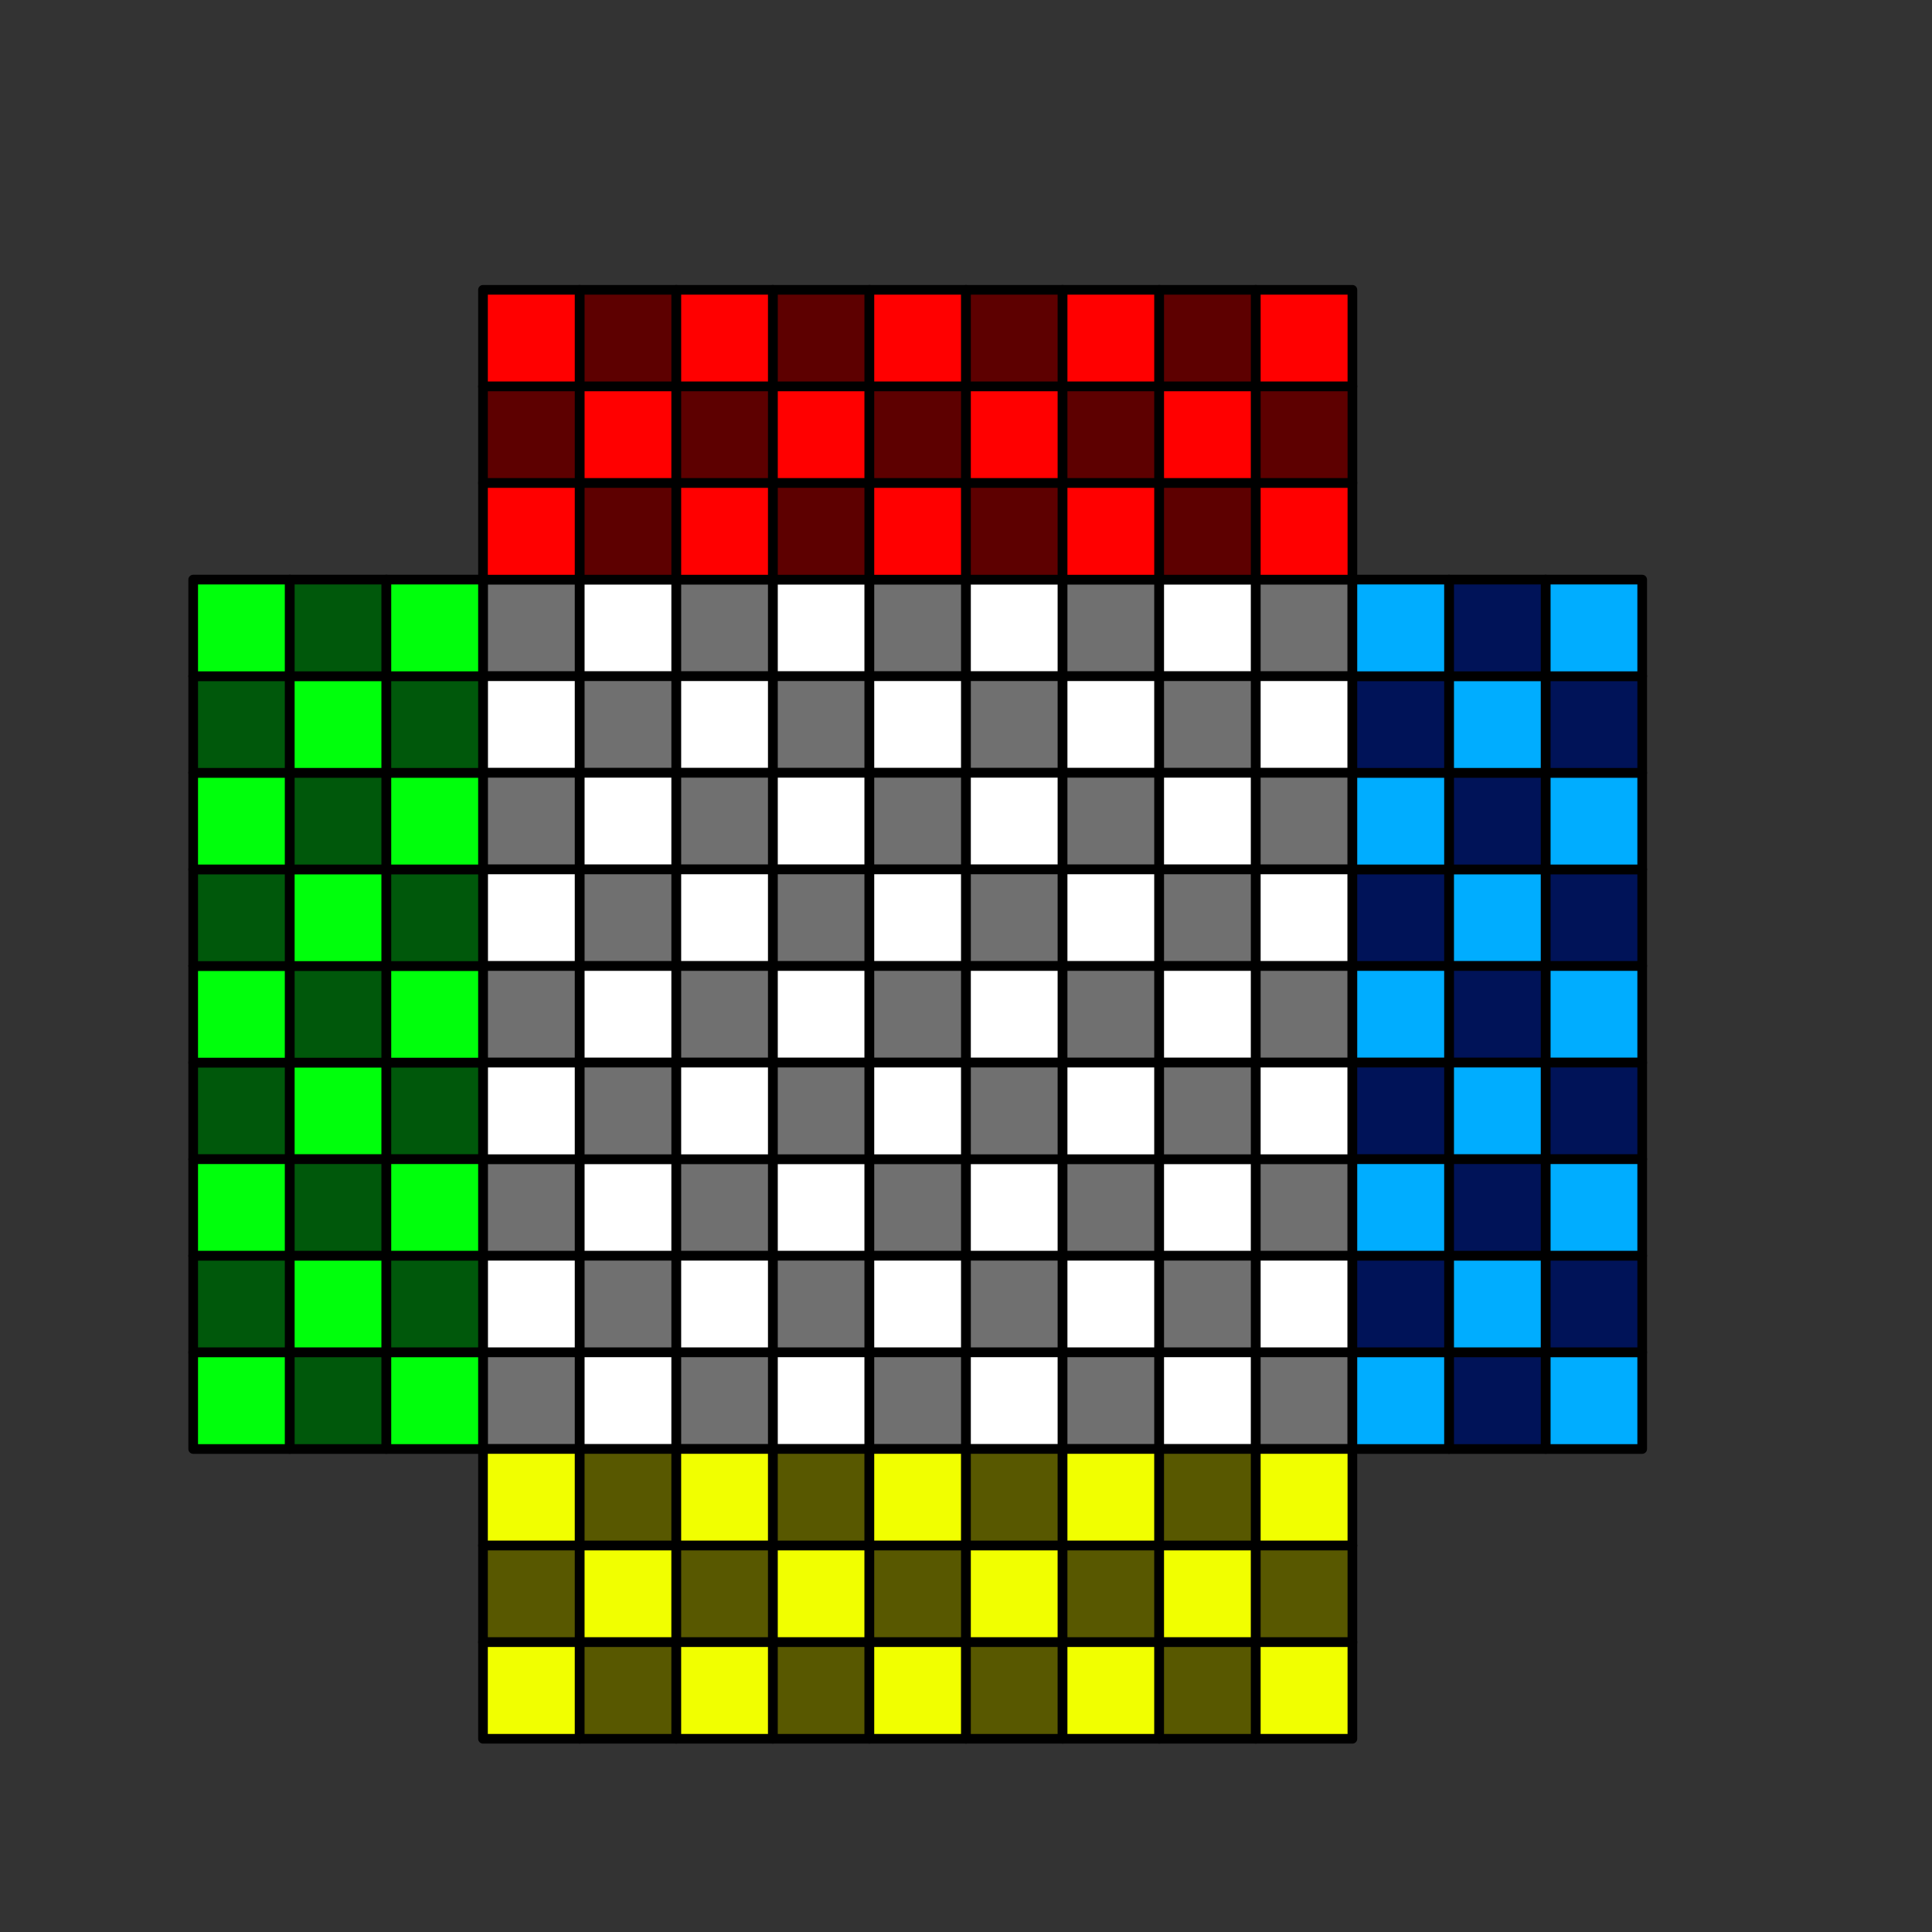 <?xml version="1.0" encoding="UTF-8" standalone="no"?>
<!-- Created with Inkscape (http://www.inkscape.org/) -->

<svg
   width="100pt"
   height="100pt"
   viewBox="0 0 100 100"
   version="1.1"
   id="svg1"
   inkscape:version="1.3.2 (091e20ef0f, 2023-11-25)"
   sodipodi:docname="fourp.svg"
   inkscape:export-filename="fourp.png"
   inkscape:export-xdpi="1953.0598"
   inkscape:export-ydpi="1953.0598"
   xmlns:inkscape="http://www.inkscape.org/namespaces/inkscape"
   xmlns:sodipodi="http://sodipodi.sourceforge.net/DTD/sodipodi-0.dtd"
   xmlns="http://www.w3.org/2000/svg"
   xmlns:svg="http://www.w3.org/2000/svg">
  <rect x="0" y="0" width="100" height="100" fill="#333333" stroke="none"/>
  <sodipodi:namedview
     id="namedview1"
     pagecolor="#505050"
     bordercolor="#ffffff"
     borderopacity="1"
     inkscape:showpageshadow="0"
     inkscape:pageopacity="0"
     inkscape:pagecheckerboard="1"
     inkscape:deskcolor="#505050"
     inkscape:document-units="pt"
     showgrid="true"
     inkscape:zoom="5.2586396"
     inkscape:cx="38.127732"
     inkscape:cy="63.229281"
     inkscape:window-width="1910"
     inkscape:window-height="1011"
     inkscape:window-x="0"
     inkscape:window-y="0"
     inkscape:window-maximized="0"
     inkscape:current-layer="g86">
    <inkscape:grid
       id="grid1"
       units="pt"
       originx="0"
       originy="0"
       spacingx="1"
       spacingy="1"
       empcolor="#0099e5"
       empopacity="0.302"
       color="#0099e5"
       opacity="0.149"
       empspacing="5"
       dotted="false"
       gridanglex="30"
       gridanglez="30"
       visible="true" />
  </sodipodi:namedview>
  <defs
     id="defs1" />
  <g
     inkscape:label="Board"
     inkscape:groupmode="layer"
     id="layer1">
    <rect
       style="fill:#ffffff;fill-opacity:1;stroke:#000000;stroke-width:0.5;stroke-linecap:round;stroke-linejoin:round;stroke-dasharray:none;stroke-opacity:1"
       id="rect5-10"
       width="5"
       height="5"
       x="40"
       y="30"
       rx="5.669"
       ry="2.0980835e-06"
       inkscape:label="p1sq" />
    <rect
       style="fill:#707070;fill-opacity:1;stroke:#000000;stroke-width:0.5;stroke-linecap:round;stroke-linejoin:round;stroke-dasharray:none;stroke-opacity:1"
       id="rect5-3-7"
       width="5"
       height="5"
       x="45"
       y="30"
       rx="5.669"
       ry="2.0980835e-06"
       inkscape:label="p1sq" />
    <rect
       style="fill:#ffffff;fill-opacity:1;stroke:#000000;stroke-width:0.5;stroke-linecap:round;stroke-linejoin:round;stroke-dasharray:none;stroke-opacity:1"
       id="rect5-3-2-5"
       width="5"
       height="5"
       x="50"
       y="30"
       rx="5.669"
       ry="2.0980835e-06"
       inkscape:label="p1sq" />
    <rect
       style="fill:#707070;fill-opacity:1;stroke:#000000;stroke-width:0.5;stroke-linecap:round;stroke-linejoin:round;stroke-dasharray:none;stroke-opacity:1"
       id="rect5-3-2-7-8"
       width="5"
       height="5"
       x="55"
       y="30"
       rx="5.669"
       ry="2.0980835e-06"
       inkscape:label="p1sq" />
    <rect
       style="fill:#ffffff;fill-opacity:1;stroke:#000000;stroke-width:0.5;stroke-linecap:round;stroke-linejoin:round;stroke-dasharray:none;stroke-opacity:1"
       id="rect5-3-2-2-7"
       width="5"
       height="5"
       x="60"
       y="30"
       rx="5.669"
       ry="2.0980835e-06"
       inkscape:label="p1sq" />
    <rect
       style="fill:#707070;fill-opacity:1;stroke:#000000;stroke-width:0.5;stroke-linecap:round;stroke-linejoin:round;stroke-dasharray:none;stroke-opacity:1"
       id="rect5-3-2-9-0"
       width="5"
       height="5"
       x="65"
       y="30"
       rx="5.669"
       ry="2.0980835e-06"
       inkscape:label="p1sq" />
    <rect
       style="fill:#707070;fill-opacity:1;stroke:#000000;stroke-width:0.5;stroke-linecap:round;stroke-linejoin:round;stroke-dasharray:none;stroke-opacity:1"
       id="rect4-4"
       width="5"
       height="5"
       x="35"
       y="30"
       rx="5.669"
       ry="2.0980835e-06"
       inkscape:label="p1sq" />
    <rect
       style="fill:#ffffff;fill-opacity:1;stroke:#000000;stroke-width:0.5;stroke-linecap:round;stroke-linejoin:round;stroke-dasharray:none;stroke-opacity:1"
       id="rect3-8"
       width="5"
       height="5"
       x="30"
       y="30"
       rx="5.669"
       ry="2.0980835e-06"
       inkscape:label="p1sq" />
    <rect
       style="fill:#707070;fill-opacity:1;stroke:#000000;stroke-width:0.5;stroke-linecap:round;stroke-linejoin:round;stroke-dasharray:none;stroke-opacity:1"
       id="rect2-0"
       width="5"
       height="5"
       x="25"
       y="30"
       rx="5.669"
       ry="2.0980835e-06"
       inkscape:label="p1sq" />
    <rect
       style="fill:#707070;fill-opacity:1;stroke:#000000;stroke-width:0.5;stroke-linecap:round;stroke-linejoin:round;stroke-dasharray:none;stroke-opacity:1"
       id="rect5-4-4"
       width="5"
       height="5"
       x="40"
       y="35"
       rx="5.669"
       ry="2.0980835e-06"
       inkscape:label="p1sq" />
    <rect
       style="fill:#ffffff;fill-opacity:1;stroke:#000000;stroke-width:0.5;stroke-linecap:round;stroke-linejoin:round;stroke-dasharray:none;stroke-opacity:1"
       id="rect5-3-5-2"
       width="5"
       height="5"
       x="45"
       y="35"
       rx="5.669"
       ry="2.0980835e-06"
       inkscape:label="p1sq" />
    <rect
       style="fill:#707070;fill-opacity:1;stroke:#000000;stroke-width:0.5;stroke-linecap:round;stroke-linejoin:round;stroke-dasharray:none;stroke-opacity:1"
       id="rect5-3-2-0-9"
       width="5"
       height="5"
       x="50"
       y="35"
       rx="5.669"
       ry="2.0980835e-06"
       inkscape:label="p1sq" />
    <rect
       style="fill:#ffffff;fill-opacity:1;stroke:#000000;stroke-width:0.5;stroke-linecap:round;stroke-linejoin:round;stroke-dasharray:none;stroke-opacity:1"
       id="rect5-3-2-7-3-6"
       width="5"
       height="5"
       x="55"
       y="35"
       rx="5.669"
       ry="2.0980835e-06"
       inkscape:label="p1sq" />
    <rect
       style="fill:#707070;fill-opacity:1;stroke:#000000;stroke-width:0.5;stroke-linecap:round;stroke-linejoin:round;stroke-dasharray:none;stroke-opacity:1"
       id="rect5-3-2-2-6-1"
       width="5"
       height="5"
       x="60"
       y="35"
       rx="5.669"
       ry="2.0980835e-06"
       inkscape:label="p1sq" />
    <rect
       style="fill:#ffffff;fill-opacity:1;stroke:#000000;stroke-width:0.5;stroke-linecap:round;stroke-linejoin:round;stroke-dasharray:none;stroke-opacity:1"
       id="rect5-3-2-9-1-0"
       width="5"
       height="5"
       x="65"
       y="35"
       rx="5.669"
       ry="2.0980835e-06"
       inkscape:label="p1sq" />
    <rect
       style="fill:#ffffff;fill-opacity:1;stroke:#000000;stroke-width:0.5;stroke-linecap:round;stroke-linejoin:round;stroke-dasharray:none;stroke-opacity:1"
       id="rect4-0-4"
       width="5"
       height="5"
       x="35"
       y="35"
       rx="5.669"
       ry="2.0980835e-06"
       inkscape:label="p1sq" />
    <rect
       style="fill:#707070;fill-opacity:1;stroke:#000000;stroke-width:0.5;stroke-linecap:round;stroke-linejoin:round;stroke-dasharray:none;stroke-opacity:1"
       id="rect3-6-2"
       width="5"
       height="5"
       x="30"
       y="35"
       rx="5.669"
       ry="2.0980835e-06"
       inkscape:label="p1sq" />
    <rect
       style="fill:#ffffff;fill-opacity:1;stroke:#000000;stroke-width:0.5;stroke-linecap:round;stroke-linejoin:round;stroke-dasharray:none;stroke-opacity:1"
       id="rect2-3-2"
       width="5"
       height="5"
       x="25"
       y="35"
       rx="5.669"
       ry="2.0980835e-06"
       inkscape:label="p1sq" />
    <rect
       style="fill:#ffffff;fill-opacity:1;stroke:#000000;stroke-width:0.5;stroke-linecap:round;stroke-linejoin:round;stroke-dasharray:none;stroke-opacity:1"
       id="rect5-1-2"
       width="5"
       height="5"
       x="40"
       y="40"
       rx="5.669"
       ry="2.0980835e-06"
       inkscape:label="p1sq" />
    <rect
       style="fill:#707070;fill-opacity:1;stroke:#000000;stroke-width:0.5;stroke-linecap:round;stroke-linejoin:round;stroke-dasharray:none;stroke-opacity:1"
       id="rect5-3-55-0"
       width="5"
       height="5"
       x="45"
       y="40"
       rx="5.669"
       ry="2.0980835e-06"
       inkscape:label="p1sq" />
    <rect
       style="fill:#ffffff;fill-opacity:1;stroke:#000000;stroke-width:0.5;stroke-linecap:round;stroke-linejoin:round;stroke-dasharray:none;stroke-opacity:1"
       id="rect5-3-2-4-5"
       width="5"
       height="5"
       x="50"
       y="40"
       rx="5.669"
       ry="2.0980835e-06"
       inkscape:label="p1sq" />
    <rect
       style="fill:#707070;fill-opacity:1;stroke:#000000;stroke-width:0.5;stroke-linecap:round;stroke-linejoin:round;stroke-dasharray:none;stroke-opacity:1"
       id="rect5-3-2-7-7-5"
       width="5"
       height="5"
       x="55"
       y="40"
       rx="5.669"
       ry="2.0980835e-06"
       inkscape:label="p1sq" />
    <rect
       style="fill:#ffffff;fill-opacity:1;stroke:#000000;stroke-width:0.5;stroke-linecap:round;stroke-linejoin:round;stroke-dasharray:none;stroke-opacity:1"
       id="rect5-3-2-2-65-2"
       width="5"
       height="5"
       x="60"
       y="40"
       rx="5.669"
       ry="2.0980835e-06"
       inkscape:label="p1sq" />
    <rect
       style="fill:#707070;fill-opacity:1;stroke:#000000;stroke-width:0.5;stroke-linecap:round;stroke-linejoin:round;stroke-dasharray:none;stroke-opacity:1"
       id="rect5-3-2-9-6-9"
       width="5"
       height="5"
       x="65"
       y="40"
       rx="5.669"
       ry="2.0980835e-06"
       inkscape:label="p1sq" />
    <rect
       style="fill:#707070;fill-opacity:1;stroke:#000000;stroke-width:0.5;stroke-linecap:round;stroke-linejoin:round;stroke-dasharray:none;stroke-opacity:1"
       id="rect4-9-0"
       width="5"
       height="5"
       x="35"
       y="40"
       rx="5.669"
       ry="2.0980835e-06"
       inkscape:label="p1sq" />
    <rect
       style="fill:#ffffff;fill-opacity:1;stroke:#000000;stroke-width:0.5;stroke-linecap:round;stroke-linejoin:round;stroke-dasharray:none;stroke-opacity:1"
       id="rect3-3-2"
       width="5"
       height="5"
       x="30"
       y="40"
       rx="5.669"
       ry="2.0980835e-06"
       inkscape:label="p1sq" />
    <rect
       style="fill:#707070;fill-opacity:1;stroke:#000000;stroke-width:0.5;stroke-linecap:round;stroke-linejoin:round;stroke-dasharray:none;stroke-opacity:1"
       id="rect2-7-8"
       width="5"
       height="5"
       x="25"
       y="40"
       rx="5.669"
       ry="2.0980835e-06"
       inkscape:label="p1sq" />
    <rect
       style="fill:#ffffff;fill-opacity:1;stroke:#000000;stroke-width:0.5;stroke-linecap:round;stroke-linejoin:round;stroke-dasharray:none;stroke-opacity:1"
       id="rect5-10-4"
       width="5"
       height="5"
       x="40"
       y="59.999"
       rx="5.669"
       ry="2.0980835e-06"
       inkscape:label="p1sq" />
    <rect
       style="fill:#707070;fill-opacity:1;stroke:#000000;stroke-width:0.5;stroke-linecap:round;stroke-linejoin:round;stroke-dasharray:none;stroke-opacity:1"
       id="rect5-3-7-0"
       width="5"
       height="5"
       x="45"
       y="59.999"
       rx="5.669"
       ry="2.0980835e-06"
       inkscape:label="p1sq" />
    <rect
       style="fill:#ffffff;fill-opacity:1;stroke:#000000;stroke-width:0.5;stroke-linecap:round;stroke-linejoin:round;stroke-dasharray:none;stroke-opacity:1"
       id="rect5-3-2-5-9"
       width="5"
       height="5"
       x="50"
       y="59.999"
       rx="5.669"
       ry="2.0980835e-06"
       inkscape:label="p1sq" />
    <rect
       style="fill:#707070;fill-opacity:1;stroke:#000000;stroke-width:0.5;stroke-linecap:round;stroke-linejoin:round;stroke-dasharray:none;stroke-opacity:1"
       id="rect5-3-2-7-8-1"
       width="5"
       height="5"
       x="55"
       y="59.999"
       rx="5.669"
       ry="2.0980835e-06"
       inkscape:label="p1sq" />
    <rect
       style="fill:#ffffff;fill-opacity:1;stroke:#000000;stroke-width:0.5;stroke-linecap:round;stroke-linejoin:round;stroke-dasharray:none;stroke-opacity:1"
       id="rect5-3-2-2-7-9"
       width="5"
       height="5"
       x="60"
       y="59.999"
       rx="5.669"
       ry="2.0980835e-06"
       inkscape:label="p1sq" />
    <rect
       style="fill:#707070;fill-opacity:1;stroke:#000000;stroke-width:0.5;stroke-linecap:round;stroke-linejoin:round;stroke-dasharray:none;stroke-opacity:1"
       id="rect5-3-2-9-0-6"
       width="5"
       height="5"
       x="65"
       y="59.999"
       rx="5.669"
       ry="2.0980835e-06"
       inkscape:label="p1sq" />
    <rect
       style="fill:#707070;fill-opacity:1;stroke:#000000;stroke-width:0.5;stroke-linecap:round;stroke-linejoin:round;stroke-dasharray:none;stroke-opacity:1"
       id="rect4-4-2"
       width="5"
       height="5"
       x="35"
       y="59.999"
       rx="5.669"
       ry="2.0980835e-06"
       inkscape:label="p1sq" />
    <rect
       style="fill:#ffffff;fill-opacity:1;stroke:#000000;stroke-width:0.5;stroke-linecap:round;stroke-linejoin:round;stroke-dasharray:none;stroke-opacity:1"
       id="rect3-8-5"
       width="5"
       height="5"
       x="30"
       y="59.999"
       rx="5.669"
       ry="2.0980835e-06"
       inkscape:label="p1sq" />
    <rect
       style="fill:#707070;fill-opacity:1;stroke:#000000;stroke-width:0.5;stroke-linecap:round;stroke-linejoin:round;stroke-dasharray:none;stroke-opacity:1"
       id="rect2-0-4"
       width="5"
       height="5"
       x="25"
       y="59.999"
       rx="5.669"
       ry="2.0980835e-06"
       inkscape:label="p1sq" />
    <rect
       style="fill:#707070;fill-opacity:1;stroke:#000000;stroke-width:0.5;stroke-linecap:round;stroke-linejoin:round;stroke-dasharray:none;stroke-opacity:1"
       id="rect5-4-4-4"
       width="5"
       height="5"
       x="40"
       y="64.999"
       rx="5.669"
       ry="2.0980835e-06"
       inkscape:label="p1sq" />
    <rect
       style="fill:#ffffff;fill-opacity:1;stroke:#000000;stroke-width:0.5;stroke-linecap:round;stroke-linejoin:round;stroke-dasharray:none;stroke-opacity:1"
       id="rect5-3-5-2-9"
       width="5"
       height="5"
       x="45"
       y="64.999"
       rx="5.669"
       ry="2.0980835e-06"
       inkscape:label="p1sq" />
    <rect
       style="fill:#707070;fill-opacity:1;stroke:#000000;stroke-width:0.5;stroke-linecap:round;stroke-linejoin:round;stroke-dasharray:none;stroke-opacity:1"
       id="rect5-3-2-0-9-9"
       width="5"
       height="5"
       x="50"
       y="64.999"
       rx="5.669"
       ry="2.0980835e-06"
       inkscape:label="p1sq" />
    <rect
       style="fill:#ffffff;fill-opacity:1;stroke:#000000;stroke-width:0.5;stroke-linecap:round;stroke-linejoin:round;stroke-dasharray:none;stroke-opacity:1"
       id="rect5-3-2-7-3-6-3"
       width="5"
       height="5"
       x="55"
       y="64.999"
       rx="5.669"
       ry="2.0980835e-06"
       inkscape:label="p1sq" />
    <rect
       style="fill:#707070;fill-opacity:1;stroke:#000000;stroke-width:0.5;stroke-linecap:round;stroke-linejoin:round;stroke-dasharray:none;stroke-opacity:1"
       id="rect5-3-2-2-6-1-6"
       width="5"
       height="5"
       x="60"
       y="64.999"
       rx="5.669"
       ry="2.0980835e-06"
       inkscape:label="p1sq" />
    <rect
       style="fill:#ffffff;fill-opacity:1;stroke:#000000;stroke-width:0.5;stroke-linecap:round;stroke-linejoin:round;stroke-dasharray:none;stroke-opacity:1"
       id="rect5-3-2-9-1-0-0"
       width="5"
       height="5"
       x="65"
       y="64.999"
       rx="5.669"
       ry="2.0980835e-06"
       inkscape:label="p1sq" />
    <rect
       style="fill:#ffffff;fill-opacity:1;stroke:#000000;stroke-width:0.5;stroke-linecap:round;stroke-linejoin:round;stroke-dasharray:none;stroke-opacity:1"
       id="rect4-0-4-5"
       width="5"
       height="5"
       x="35"
       y="64.999"
       rx="5.669"
       ry="2.0980835e-06"
       inkscape:label="p1sq" />
    <rect
       style="fill:#707070;fill-opacity:1;stroke:#000000;stroke-width:0.5;stroke-linecap:round;stroke-linejoin:round;stroke-dasharray:none;stroke-opacity:1"
       id="rect3-6-2-0"
       width="5"
       height="5"
       x="30"
       y="64.999"
       rx="5.669"
       ry="2.0980835e-06"
       inkscape:label="p1sq" />
    <rect
       style="fill:#ffffff;fill-opacity:1;stroke:#000000;stroke-width:0.5;stroke-linecap:round;stroke-linejoin:round;stroke-dasharray:none;stroke-opacity:1"
       id="rect2-3-2-2"
       width="5"
       height="5"
       x="25"
       y="64.999"
       rx="5.669"
       ry="2.0980835e-06"
       inkscape:label="p1sq" />
    <rect
       style="fill:#ffffff;fill-opacity:1;stroke:#000000;stroke-width:0.5;stroke-linecap:round;stroke-linejoin:round;stroke-dasharray:none;stroke-opacity:1"
       id="rect5-1-2-9"
       width="5"
       height="5"
       x="40"
       y="69.999"
       rx="5.669"
       ry="2.0980835e-06"
       inkscape:label="p1sq" />
    <rect
       style="fill:#707070;fill-opacity:1;stroke:#000000;stroke-width:0.5;stroke-linecap:round;stroke-linejoin:round;stroke-dasharray:none;stroke-opacity:1"
       id="rect5-3-55-0-4"
       width="5"
       height="5"
       x="45"
       y="69.999"
       rx="5.669"
       ry="2.0980835e-06"
       inkscape:label="p1sq" />
    <rect
       style="fill:#ffffff;fill-opacity:1;stroke:#000000;stroke-width:0.5;stroke-linecap:round;stroke-linejoin:round;stroke-dasharray:none;stroke-opacity:1"
       id="rect5-3-2-4-5-3"
       width="5"
       height="5"
       x="50"
       y="69.999"
       rx="5.669"
       ry="2.0980835e-06"
       inkscape:label="p1sq" />
    <rect
       style="fill:#707070;fill-opacity:1;stroke:#000000;stroke-width:0.5;stroke-linecap:round;stroke-linejoin:round;stroke-dasharray:none;stroke-opacity:1"
       id="rect5-3-2-7-7-5-5"
       width="5"
       height="5"
       x="55"
       y="69.999"
       rx="5.669"
       ry="2.0980835e-06"
       inkscape:label="p1sq" />
    <rect
       style="fill:#ffffff;fill-opacity:1;stroke:#000000;stroke-width:0.5;stroke-linecap:round;stroke-linejoin:round;stroke-dasharray:none;stroke-opacity:1"
       id="rect5-3-2-2-65-2-1"
       width="5"
       height="5"
       x="60"
       y="69.999"
       rx="5.669"
       ry="2.0980835e-06"
       inkscape:label="p1sq" />
    <rect
       style="fill:#707070;fill-opacity:1;stroke:#000000;stroke-width:0.5;stroke-linecap:round;stroke-linejoin:round;stroke-dasharray:none;stroke-opacity:1"
       id="rect5-3-2-9-6-9-7"
       width="5"
       height="5"
       x="65"
       y="69.999"
       rx="5.669"
       ry="2.0980835e-06"
       inkscape:label="p1sq" />
    <rect
       style="fill:#707070;fill-opacity:1;stroke:#000000;stroke-width:0.5;stroke-linecap:round;stroke-linejoin:round;stroke-dasharray:none;stroke-opacity:1"
       id="rect4-9-0-4"
       width="5"
       height="5"
       x="35"
       y="69.999"
       rx="5.669"
       ry="2.0980835e-06"
       inkscape:label="p1sq" />
    <rect
       style="fill:#ffffff;fill-opacity:1;stroke:#000000;stroke-width:0.5;stroke-linecap:round;stroke-linejoin:round;stroke-dasharray:none;stroke-opacity:1"
       id="rect3-3-2-3"
       width="5"
       height="5"
       x="30"
       y="69.999"
       rx="5.669"
       ry="2.0980835e-06"
       inkscape:label="p1sq" />
    <rect
       style="fill:#707070;fill-opacity:1;stroke:#000000;stroke-width:0.5;stroke-linecap:round;stroke-linejoin:round;stroke-dasharray:none;stroke-opacity:1"
       id="rect2-7-8-1"
       width="5"
       height="5"
       x="25"
       y="69.999"
       rx="5.669"
       ry="2.0980835e-06"
       inkscape:label="p1sq" />
    <rect
       style="fill:#707070;fill-opacity:1;stroke:#000000;stroke-width:0.5;stroke-linecap:round;stroke-linejoin:round;stroke-dasharray:none;stroke-opacity:1"
       id="rect5-10-42"
       width="5"
       height="5"
       x="40"
       y="45"
       rx="5.669"
       ry="2.0980835e-06"
       inkscape:label="p1sq" />
    <rect
       style="fill:#ffffff;fill-opacity:1;stroke:#000000;stroke-width:0.5;stroke-linecap:round;stroke-linejoin:round;stroke-dasharray:none;stroke-opacity:1"
       id="rect5-3-7-2"
       width="5"
       height="5"
       x="45"
       y="45"
       rx="5.669"
       ry="2.0980835e-06"
       inkscape:label="p1sq" />
    <rect
       style="fill:#707070;fill-opacity:1;stroke:#000000;stroke-width:0.5;stroke-linecap:round;stroke-linejoin:round;stroke-dasharray:none;stroke-opacity:1"
       id="rect5-3-2-5-6"
       width="5"
       height="5"
       x="50"
       y="45"
       rx="5.669"
       ry="2.0980835e-06"
       inkscape:label="p1sq" />
    <rect
       style="fill:#ffffff;fill-opacity:1;stroke:#000000;stroke-width:0.5;stroke-linecap:round;stroke-linejoin:round;stroke-dasharray:none;stroke-opacity:1"
       id="rect5-3-2-7-8-4"
       width="5"
       height="5"
       x="55"
       y="45"
       rx="5.669"
       ry="2.0980835e-06"
       inkscape:label="p1sq" />
    <rect
       style="fill:#707070;fill-opacity:1;stroke:#000000;stroke-width:0.5;stroke-linecap:round;stroke-linejoin:round;stroke-dasharray:none;stroke-opacity:1"
       id="rect5-3-2-2-7-1"
       width="5"
       height="5"
       x="60"
       y="45"
       rx="5.669"
       ry="2.0980835e-06"
       inkscape:label="p1sq" />
    <rect
       style="fill:#ffffff;fill-opacity:1;stroke:#000000;stroke-width:0.5;stroke-linecap:round;stroke-linejoin:round;stroke-dasharray:none;stroke-opacity:1"
       id="rect5-3-2-9-0-2"
       width="5"
       height="5"
       x="65"
       y="45"
       rx="5.669"
       ry="2.0980835e-06"
       inkscape:label="p1sq" />
    <rect
       style="fill:#ffffff;fill-opacity:1;stroke:#000000;stroke-width:0.5;stroke-linecap:round;stroke-linejoin:round;stroke-dasharray:none;stroke-opacity:1"
       id="rect4-4-8"
       width="5"
       height="5"
       x="35"
       y="45"
       rx="5.669"
       ry="2.0980835e-06"
       inkscape:label="p1sq" />
    <rect
       style="fill:#707070;fill-opacity:1;stroke:#000000;stroke-width:0.5;stroke-linecap:round;stroke-linejoin:round;stroke-dasharray:none;stroke-opacity:1"
       id="rect3-8-8"
       width="5"
       height="5"
       x="30"
       y="45"
       rx="5.669"
       ry="2.0980835e-06"
       inkscape:label="p1sq" />
    <rect
       style="fill:#ffffff;fill-opacity:1;stroke:#000000;stroke-width:0.5;stroke-linecap:round;stroke-linejoin:round;stroke-dasharray:none;stroke-opacity:1"
       id="rect2-0-9"
       width="5"
       height="5"
       x="25"
       y="45"
       rx="5.669"
       ry="2.0980835e-06"
       inkscape:label="p1sq" />
    <rect
       style="fill:#ffffff;fill-opacity:1;stroke:#000000;stroke-width:0.5;stroke-linecap:round;stroke-linejoin:round;stroke-dasharray:none;stroke-opacity:1"
       id="rect5-4-4-2"
       width="5"
       height="5"
       x="40"
       y="50"
       rx="5.669"
       ry="2.0980835e-06"
       inkscape:label="p1sq" />
    <rect
       style="fill:#707070;fill-opacity:1;stroke:#000000;stroke-width:0.5;stroke-linecap:round;stroke-linejoin:round;stroke-dasharray:none;stroke-opacity:1"
       id="rect5-3-5-2-8"
       width="5"
       height="5"
       x="45"
       y="50"
       rx="5.669"
       ry="2.0980835e-06"
       inkscape:label="p1sq" />
    <rect
       style="fill:#ffffff;fill-opacity:1;stroke:#000000;stroke-width:0.5;stroke-linecap:round;stroke-linejoin:round;stroke-dasharray:none;stroke-opacity:1"
       id="rect5-3-2-0-9-8"
       width="5"
       height="5"
       x="50"
       y="50"
       rx="5.669"
       ry="2.0980835e-06"
       inkscape:label="p1sq" />
    <rect
       style="fill:#707070;fill-opacity:1;stroke:#000000;stroke-width:0.5;stroke-linecap:round;stroke-linejoin:round;stroke-dasharray:none;stroke-opacity:1"
       id="rect5-3-2-7-3-6-8"
       width="5"
       height="5"
       x="55"
       y="50"
       rx="5.669"
       ry="2.0980835e-06"
       inkscape:label="p1sq" />
    <rect
       style="fill:#ffffff;fill-opacity:1;stroke:#000000;stroke-width:0.5;stroke-linecap:round;stroke-linejoin:round;stroke-dasharray:none;stroke-opacity:1"
       id="rect5-3-2-2-6-1-68"
       width="5"
       height="5"
       x="60"
       y="50"
       rx="5.669"
       ry="2.0980835e-06"
       inkscape:label="p1sq" />
    <rect
       style="fill:#707070;fill-opacity:1;stroke:#000000;stroke-width:0.5;stroke-linecap:round;stroke-linejoin:round;stroke-dasharray:none;stroke-opacity:1"
       id="rect5-3-2-9-1-0-3"
       width="5"
       height="5"
       x="65"
       y="50"
       rx="5.669"
       ry="2.0980835e-06"
       inkscape:label="p1sq" />
    <rect
       style="fill:#707070;fill-opacity:1;stroke:#000000;stroke-width:0.5;stroke-linecap:round;stroke-linejoin:round;stroke-dasharray:none;stroke-opacity:1"
       id="rect4-0-4-8"
       width="5"
       height="5"
       x="35"
       y="50"
       rx="5.669"
       ry="2.0980835e-06"
       inkscape:label="p1sq" />
    <rect
       style="fill:#ffffff;fill-opacity:1;stroke:#000000;stroke-width:0.5;stroke-linecap:round;stroke-linejoin:round;stroke-dasharray:none;stroke-opacity:1"
       id="rect3-6-2-3"
       width="5"
       height="5"
       x="30"
       y="50"
       rx="5.669"
       ry="2.0980835e-06"
       inkscape:label="p1sq" />
    <rect
       style="fill:#707070;fill-opacity:1;stroke:#000000;stroke-width:0.5;stroke-linecap:round;stroke-linejoin:round;stroke-dasharray:none;stroke-opacity:1"
       id="rect2-3-2-3"
       width="5"
       height="5"
       x="25"
       y="50"
       rx="5.669"
       ry="2.0980835e-06"
       inkscape:label="p1sq" />
    <rect
       style="fill:#707070;fill-opacity:1;stroke:#000000;stroke-width:0.5;stroke-linecap:round;stroke-linejoin:round;stroke-dasharray:none;stroke-opacity:1"
       id="rect5-1-2-3"
       width="5"
       height="5"
       x="40"
       y="55"
       rx="5.669"
       ry="2.0980835e-06"
       inkscape:label="p1sq" />
    <rect
       style="fill:#ffffff;fill-opacity:1;stroke:#000000;stroke-width:0.5;stroke-linecap:round;stroke-linejoin:round;stroke-dasharray:none;stroke-opacity:1"
       id="rect5-3-55-0-8"
       width="5"
       height="5"
       x="45"
       y="55"
       rx="5.669"
       ry="2.0980835e-06"
       inkscape:label="p1sq" />
    <rect
       style="fill:#707070;fill-opacity:1;stroke:#000000;stroke-width:0.5;stroke-linecap:round;stroke-linejoin:round;stroke-dasharray:none;stroke-opacity:1"
       id="rect5-3-2-4-5-0"
       width="5"
       height="5"
       x="50"
       y="55"
       rx="5.669"
       ry="2.0980835e-06"
       inkscape:label="p1sq" />
    <rect
       style="fill:#ffffff;fill-opacity:1;stroke:#000000;stroke-width:0.5;stroke-linecap:round;stroke-linejoin:round;stroke-dasharray:none;stroke-opacity:1"
       id="rect5-3-2-7-7-5-4"
       width="5"
       height="5"
       x="55"
       y="55"
       rx="5.669"
       ry="2.0980835e-06"
       inkscape:label="p1sq" />
    <rect
       style="fill:#707070;fill-opacity:1;stroke:#000000;stroke-width:0.5;stroke-linecap:round;stroke-linejoin:round;stroke-dasharray:none;stroke-opacity:1"
       id="rect5-3-2-2-65-2-7"
       width="5"
       height="5"
       x="60"
       y="55"
       rx="5.669"
       ry="2.0980835e-06"
       inkscape:label="p1sq" />
    <rect
       style="fill:#ffffff;fill-opacity:1;stroke:#000000;stroke-width:0.5;stroke-linecap:round;stroke-linejoin:round;stroke-dasharray:none;stroke-opacity:1"
       id="rect5-3-2-9-6-9-6"
       width="5"
       height="5"
       x="65"
       y="55"
       rx="5.669"
       ry="2.0980835e-06"
       inkscape:label="p1sq" />
    <rect
       style="fill:#ffffff;fill-opacity:1;stroke:#000000;stroke-width:0.5;stroke-linecap:round;stroke-linejoin:round;stroke-dasharray:none;stroke-opacity:1"
       id="rect4-9-0-8"
       width="5"
       height="5"
       x="35"
       y="55"
       rx="5.669"
       ry="2.0980835e-06"
       inkscape:label="p1sq" />
    <rect
       style="fill:#707070;fill-opacity:1;stroke:#000000;stroke-width:0.5;stroke-linecap:round;stroke-linejoin:round;stroke-dasharray:none;stroke-opacity:1"
       id="rect3-3-2-9"
       width="5"
       height="5"
       x="30"
       y="55"
       rx="5.669"
       ry="2.0980835e-06"
       inkscape:label="p1sq" />
    <rect
       style="fill:#ffffff;fill-opacity:1;stroke:#000000;stroke-width:0.5;stroke-linecap:round;stroke-linejoin:round;stroke-dasharray:none;stroke-opacity:1"
       id="rect2-7-8-0"
       width="5"
       height="5"
       x="25"
       y="55"
       rx="5.669"
       ry="2.0980835e-06"
       inkscape:label="p1sq" />
  </g>
  <g
     inkscape:groupmode="layer"
     id="g32"
     inkscape:label="P3Grid"
     transform="rotate(120,48.279,42.523)">
    <rect
       style="fill:#00580b;fill-opacity:1;stroke:#000000;stroke-width:0.5;stroke-linecap:round;stroke-linejoin:round;stroke-dasharray:none;stroke-opacity:1"
       id="rect33"
       width="5"
       height="5"
       x="-38.026"
       y="-99.245"
       rx="5.669"
       ry="2.0980835e-06"
       inkscape:label="p1sq"
       transform="rotate(150)" />
    <rect
       style="fill:#00ff0c;fill-opacity:1;stroke:#000000;stroke-width:0.5;stroke-linecap:round;stroke-linejoin:round;stroke-dasharray:none;stroke-opacity:1"
       id="rect34"
       width="5"
       height="5"
       x="-33.026"
       y="-99.245"
       rx="5.669"
       ry="2.0980835e-06"
       inkscape:label="p1sq"
       transform="rotate(150)" />
    <rect
       style="fill:#00580b;fill-opacity:1;stroke:#000000;stroke-width:0.5;stroke-linecap:round;stroke-linejoin:round;stroke-dasharray:none;stroke-opacity:1"
       id="rect35"
       width="5"
       height="5"
       x="-28.026"
       y="-99.245"
       rx="5.669"
       ry="2.0980835e-06"
       inkscape:label="p1sq"
       transform="rotate(150)" />
    <rect
       style="fill:#00ff0c;fill-opacity:1;stroke:#000000;stroke-width:0.5;stroke-linecap:round;stroke-linejoin:round;stroke-dasharray:none;stroke-opacity:1"
       id="rect36"
       width="5"
       height="5"
       x="-23.026"
       y="-99.245"
       rx="5.669"
       ry="2.0980835e-06"
       inkscape:label="p1sq"
       transform="rotate(150)" />
    <rect
       style="fill:#00580b;fill-opacity:1;stroke:#000000;stroke-width:0.5;stroke-linecap:round;stroke-linejoin:round;stroke-dasharray:none;stroke-opacity:1"
       id="rect37"
       width="5"
       height="5"
       x="-18.026"
       y="-99.245"
       rx="5.669"
       ry="2.0980835e-06"
       inkscape:label="p1sq"
       transform="rotate(150)" />
    <rect
       style="fill:#00ff0c;fill-opacity:1;stroke:#000000;stroke-width:0.5;stroke-linecap:round;stroke-linejoin:round;stroke-dasharray:none;stroke-opacity:1"
       id="rect38"
       width="5"
       height="5"
       x="-13.026"
       y="-99.245"
       rx="5.669"
       ry="2.0980835e-06"
       inkscape:label="p1sq"
       transform="rotate(150)" />
    <rect
       style="fill:#00ff0c;fill-opacity:1;stroke:#000000;stroke-width:0.5;stroke-linecap:round;stroke-linejoin:round;stroke-dasharray:none;stroke-opacity:1"
       id="rect39"
       width="5"
       height="5"
       x="-43.026"
       y="-99.245"
       rx="5.669"
       ry="2.0980835e-06"
       inkscape:label="p1sq"
       transform="rotate(150)" />
    <rect
       style="fill:#00580b;fill-opacity:1;stroke:#000000;stroke-width:0.5;stroke-linecap:round;stroke-linejoin:round;stroke-dasharray:none;stroke-opacity:1"
       id="rect40"
       width="5"
       height="5"
       x="-48.026"
       y="-99.245"
       rx="5.669"
       ry="2.0980835e-06"
       inkscape:label="p1sq"
       transform="rotate(150)" />
    <rect
       style="fill:#00ff0c;fill-opacity:1;stroke:#000000;stroke-width:0.5;stroke-linecap:round;stroke-linejoin:round;stroke-dasharray:none;stroke-opacity:1"
       id="rect41"
       width="5"
       height="5"
       x="-53.026"
       y="-99.245"
       rx="5.669"
       ry="2.0980835e-06"
       inkscape:label="p1sq"
       transform="rotate(150)" />
    <rect
       style="fill:#00ff0c;fill-opacity:1;stroke:#000000;stroke-width:0.5;stroke-linecap:round;stroke-linejoin:round;stroke-dasharray:none;stroke-opacity:1"
       id="rect42"
       width="5"
       height="5"
       x="-38.026"
       y="-94.245"
       rx="5.669"
       ry="2.0980835e-06"
       inkscape:label="p1sq"
       transform="rotate(150)" />
    <rect
       style="fill:#00580b;fill-opacity:1;stroke:#000000;stroke-width:0.5;stroke-linecap:round;stroke-linejoin:round;stroke-dasharray:none;stroke-opacity:1"
       id="rect43"
       width="5"
       height="5"
       x="-33.026"
       y="-94.245"
       rx="5.669"
       ry="2.0980835e-06"
       inkscape:label="p1sq"
       transform="rotate(150)" />
    <rect
       style="fill:#00ff0c;fill-opacity:1;stroke:#000000;stroke-width:0.5;stroke-linecap:round;stroke-linejoin:round;stroke-dasharray:none;stroke-opacity:1"
       id="rect44"
       width="5"
       height="5"
       x="-28.026"
       y="-94.245"
       rx="5.669"
       ry="2.0980835e-06"
       inkscape:label="p1sq"
       transform="rotate(150)" />
    <rect
       style="fill:#00580b;fill-opacity:1;stroke:#000000;stroke-width:0.5;stroke-linecap:round;stroke-linejoin:round;stroke-dasharray:none;stroke-opacity:1"
       id="rect45"
       width="5"
       height="5"
       x="-23.026"
       y="-94.245"
       rx="5.669"
       ry="2.0980835e-06"
       inkscape:label="p1sq"
       transform="rotate(150)" />
    <rect
       style="fill:#00ff0c;fill-opacity:1;stroke:#000000;stroke-width:0.5;stroke-linecap:round;stroke-linejoin:round;stroke-dasharray:none;stroke-opacity:1"
       id="rect46"
       width="5"
       height="5"
       x="-18.026"
       y="-94.245"
       rx="5.669"
       ry="2.0980835e-06"
       inkscape:label="p1sq"
       transform="rotate(150)" />
    <rect
       style="fill:#00580b;fill-opacity:1;stroke:#000000;stroke-width:0.5;stroke-linecap:round;stroke-linejoin:round;stroke-dasharray:none;stroke-opacity:1"
       id="rect47"
       width="5"
       height="5"
       x="-13.026"
       y="-94.245"
       rx="5.669"
       ry="2.0980835e-06"
       inkscape:label="p1sq"
       transform="rotate(150)" />
    <rect
       style="fill:#00580b;fill-opacity:1;stroke:#000000;stroke-width:0.5;stroke-linecap:round;stroke-linejoin:round;stroke-dasharray:none;stroke-opacity:1"
       id="rect48"
       width="5"
       height="5"
       x="-43.026"
       y="-94.245"
       rx="5.669"
       ry="2.0980835e-06"
       inkscape:label="p1sq"
       transform="rotate(150)" />
    <rect
       style="fill:#00ff0c;fill-opacity:1;stroke:#000000;stroke-width:0.5;stroke-linecap:round;stroke-linejoin:round;stroke-dasharray:none;stroke-opacity:1"
       id="rect49"
       width="5"
       height="5"
       x="-48.026"
       y="-94.245"
       rx="5.669"
       ry="2.0980835e-06"
       inkscape:label="p1sq"
       transform="rotate(150)" />
    <rect
       style="fill:#00580b;fill-opacity:1;stroke:#000000;stroke-width:0.5;stroke-linecap:round;stroke-linejoin:round;stroke-dasharray:none;stroke-opacity:1"
       id="rect50"
       width="5"
       height="5"
       x="-53.026"
       y="-94.245"
       rx="5.669"
       ry="2.0980835e-06"
       inkscape:label="p1sq"
       transform="rotate(150)" />
    <rect
       style="fill:#00580b;fill-opacity:1;stroke:#000000;stroke-width:0.5;stroke-linecap:round;stroke-linejoin:round;stroke-dasharray:none;stroke-opacity:1"
       id="rect51"
       width="5"
       height="5"
       x="-38.026"
       y="-89.245"
       rx="5.669"
       ry="2.0980835e-06"
       inkscape:label="p1sq"
       transform="rotate(150)" />
    <rect
       style="fill:#00ff0c;fill-opacity:1;stroke:#000000;stroke-width:0.5;stroke-linecap:round;stroke-linejoin:round;stroke-dasharray:none;stroke-opacity:1"
       id="rect52"
       width="5"
       height="5"
       x="-33.026"
       y="-89.245"
       rx="5.669"
       ry="2.0980835e-06"
       inkscape:label="p1sq"
       transform="rotate(150)" />
    <rect
       style="fill:#00580b;fill-opacity:1;stroke:#000000;stroke-width:0.5;stroke-linecap:round;stroke-linejoin:round;stroke-dasharray:none;stroke-opacity:1"
       id="rect53"
       width="5"
       height="5"
       x="-28.026"
       y="-89.245"
       rx="5.669"
       ry="2.0980835e-06"
       inkscape:label="p1sq"
       transform="rotate(150)" />
    <rect
       style="fill:#00ff0c;fill-opacity:1;stroke:#000000;stroke-width:0.5;stroke-linecap:round;stroke-linejoin:round;stroke-dasharray:none;stroke-opacity:1"
       id="rect54"
       width="5"
       height="5"
       x="-23.026"
       y="-89.245"
       rx="5.669"
       ry="2.0980835e-06"
       inkscape:label="p1sq"
       transform="rotate(150)" />
    <rect
       style="fill:#00580b;fill-opacity:1;stroke:#000000;stroke-width:0.5;stroke-linecap:round;stroke-linejoin:round;stroke-dasharray:none;stroke-opacity:1"
       id="rect55"
       width="5"
       height="5"
       x="-18.026"
       y="-89.245"
       rx="5.669"
       ry="2.0980835e-06"
       inkscape:label="p1sq"
       transform="rotate(150)" />
    <rect
       style="fill:#00ff0c;fill-opacity:1;stroke:#000000;stroke-width:0.5;stroke-linecap:round;stroke-linejoin:round;stroke-dasharray:none;stroke-opacity:1"
       id="rect56"
       width="5"
       height="5"
       x="-13.026"
       y="-89.245"
       rx="5.669"
       ry="2.0980835e-06"
       inkscape:label="p1sq"
       transform="rotate(150)" />
    <rect
       style="fill:#00ff0c;fill-opacity:1;stroke:#000000;stroke-width:0.5;stroke-linecap:round;stroke-linejoin:round;stroke-dasharray:none;stroke-opacity:1"
       id="rect57"
       width="5"
       height="5"
       x="-43.026"
       y="-89.245"
       rx="5.669"
       ry="2.0980835e-06"
       inkscape:label="p1sq"
       transform="rotate(150)" />
    <rect
       style="fill:#00580b;fill-opacity:1;stroke:#000000;stroke-width:0.5;stroke-linecap:round;stroke-linejoin:round;stroke-dasharray:none;stroke-opacity:1"
       id="rect58"
       width="5"
       height="5"
       x="-48.026"
       y="-89.245"
       rx="5.669"
       ry="2.0980835e-06"
       inkscape:label="p1sq"
       transform="rotate(150)" />
    <rect
       style="fill:#00ff0c;fill-opacity:1;stroke:#000000;stroke-width:0.5;stroke-linecap:round;stroke-linejoin:round;stroke-dasharray:none;stroke-opacity:1"
       id="rect59"
       width="5"
       height="5"
       x="-53.026"
       y="-89.245"
       rx="5.669"
       ry="2.0980835e-06"
       inkscape:label="p1sq"
       transform="rotate(150)" />
  </g>
  <g
     inkscape:groupmode="layer"
     id="g86"
     inkscape:label="P4Grid"
     transform="rotate(120,48.279,42.523)">
    <rect
       style="fill:#585800;fill-opacity:1;stroke:#000000;stroke-width:0.5;stroke-linecap:round;stroke-linejoin:round;stroke-dasharray:none;stroke-opacity:1"
       id="rect60"
       width="5"
       height="5"
       x="-69.245"
       y="53.025"
       rx="5.669"
       ry="2.0980835e-06"
       inkscape:label="p1sq"
       transform="rotate(-120)" />
    <rect
       style="fill:#f1ff00;fill-opacity:1;stroke:#000000;stroke-width:0.5;stroke-linecap:round;stroke-linejoin:round;stroke-dasharray:none;stroke-opacity:1"
       id="rect61"
       width="5"
       height="5"
       x="-64.245"
       y="53.025"
       rx="5.669"
       ry="2.0980835e-06"
       inkscape:label="p1sq"
       transform="rotate(-120)" />
    <rect
       style="fill:#585800;fill-opacity:1;stroke:#000000;stroke-width:0.5;stroke-linecap:round;stroke-linejoin:round;stroke-dasharray:none;stroke-opacity:1"
       id="rect62"
       width="5"
       height="5"
       x="-59.245"
       y="53.025"
       rx="5.669"
       ry="2.0980835e-06"
       inkscape:label="p1sq"
       transform="rotate(-120)" />
    <rect
       style="fill:#f1ff00;fill-opacity:1;stroke:#000000;stroke-width:0.5;stroke-linecap:round;stroke-linejoin:round;stroke-dasharray:none;stroke-opacity:1"
       id="rect63"
       width="5"
       height="5"
       x="-54.245"
       y="53.025"
       rx="5.669"
       ry="2.0980835e-06"
       inkscape:label="p1sq"
       transform="rotate(-120)" />
    <rect
       style="fill:#585800;fill-opacity:1;stroke:#000000;stroke-width:0.5;stroke-linecap:round;stroke-linejoin:round;stroke-dasharray:none;stroke-opacity:1"
       id="rect64"
       width="5"
       height="5"
       x="-49.245"
       y="53.025"
       rx="5.669"
       ry="2.0980835e-06"
       inkscape:label="p1sq"
       transform="rotate(-120)" />
    <rect
       style="fill:#f1ff00;fill-opacity:1;stroke:#000000;stroke-width:0.5;stroke-linecap:round;stroke-linejoin:round;stroke-dasharray:none;stroke-opacity:1"
       id="rect65"
       width="5"
       height="5"
       x="-44.245"
       y="53.025"
       rx="5.669"
       ry="2.0980835e-06"
       inkscape:label="p1sq"
       transform="rotate(-120)" />
    <rect
       style="fill:#f1ff00;fill-opacity:1;stroke:#000000;stroke-width:0.5;stroke-linecap:round;stroke-linejoin:round;stroke-dasharray:none;stroke-opacity:1"
       id="rect66"
       width="5"
       height="5"
       x="-74.245"
       y="53.025"
       rx="5.669"
       ry="2.0980835e-06"
       inkscape:label="p1sq"
       transform="rotate(-120)" />
    <rect
       style="fill:#585800;fill-opacity:1;stroke:#000000;stroke-width:0.5;stroke-linecap:round;stroke-linejoin:round;stroke-dasharray:none;stroke-opacity:1"
       id="rect67"
       width="5"
       height="5"
       x="-79.245"
       y="53.025"
       rx="5.669"
       ry="2.0980835e-06"
       inkscape:label="p1sq"
       transform="rotate(-120)" />
    <rect
       style="fill:#f1ff00;fill-opacity:1;stroke:#000000;stroke-width:0.5;stroke-linecap:round;stroke-linejoin:round;stroke-dasharray:none;stroke-opacity:1"
       id="rect68"
       width="5"
       height="5"
       x="-84.245"
       y="53.025"
       rx="5.669"
       ry="2.0980835e-06"
       inkscape:label="p1sq"
       transform="rotate(-120)" />
    <rect
       style="fill:#f1ff00;fill-opacity:1;stroke:#000000;stroke-width:0.5;stroke-linecap:round;stroke-linejoin:round;stroke-dasharray:none;stroke-opacity:1"
       id="rect69"
       width="5"
       height="5"
       x="-69.245"
       y="58.025"
       rx="5.669"
       ry="2.0980835e-06"
       inkscape:label="p1sq"
       transform="rotate(-120)" />
    <rect
       style="fill:#585800;fill-opacity:1;stroke:#000000;stroke-width:0.5;stroke-linecap:round;stroke-linejoin:round;stroke-dasharray:none;stroke-opacity:1"
       id="rect70"
       width="5"
       height="5"
       x="-64.245"
       y="58.025"
       rx="5.669"
       ry="2.0980835e-06"
       inkscape:label="p1sq"
       transform="rotate(-120)" />
    <rect
       style="fill:#f1ff00;fill-opacity:1;stroke:#000000;stroke-width:0.5;stroke-linecap:round;stroke-linejoin:round;stroke-dasharray:none;stroke-opacity:1"
       id="rect71"
       width="5"
       height="5"
       x="-59.245"
       y="58.025"
       rx="5.669"
       ry="2.0980835e-06"
       inkscape:label="p1sq"
       transform="rotate(-120)" />
    <rect
       style="fill:#585800;fill-opacity:1;stroke:#000000;stroke-width:0.5;stroke-linecap:round;stroke-linejoin:round;stroke-dasharray:none;stroke-opacity:1"
       id="rect72"
       width="5"
       height="5"
       x="-54.245"
       y="58.025"
       rx="5.669"
       ry="2.0980835e-06"
       inkscape:label="p1sq"
       transform="rotate(-120)" />
    <rect
       style="fill:#f1ff00;fill-opacity:1;stroke:#000000;stroke-width:0.5;stroke-linecap:round;stroke-linejoin:round;stroke-dasharray:none;stroke-opacity:1"
       id="rect73"
       width="5"
       height="5"
       x="-49.245"
       y="58.025"
       rx="5.669"
       ry="2.0980835e-06"
       inkscape:label="p1sq"
       transform="rotate(-120)" />
    <rect
       style="fill:#585800;fill-opacity:1;stroke:#000000;stroke-width:0.5;stroke-linecap:round;stroke-linejoin:round;stroke-dasharray:none;stroke-opacity:1"
       id="rect74"
       width="5"
       height="5"
       x="-44.245"
       y="58.025"
       rx="5.669"
       ry="2.0980835e-06"
       inkscape:label="p1sq"
       transform="rotate(-120)" />
    <rect
       style="fill:#585800;fill-opacity:1;stroke:#000000;stroke-width:0.5;stroke-linecap:round;stroke-linejoin:round;stroke-dasharray:none;stroke-opacity:1"
       id="rect75"
       width="5"
       height="5"
       x="-74.245"
       y="58.025"
       rx="5.669"
       ry="2.0980835e-06"
       inkscape:label="p1sq"
       transform="rotate(-120)" />
    <rect
       style="fill:#f1ff00;fill-opacity:1;stroke:#000000;stroke-width:0.5;stroke-linecap:round;stroke-linejoin:round;stroke-dasharray:none;stroke-opacity:1"
       id="rect76"
       width="5"
       height="5"
       x="-79.245"
       y="58.025"
       rx="5.669"
       ry="2.0980835e-06"
       inkscape:label="p1sq"
       transform="rotate(-120)" />
    <rect
       style="fill:#585800;fill-opacity:1;stroke:#000000;stroke-width:0.5;stroke-linecap:round;stroke-linejoin:round;stroke-dasharray:none;stroke-opacity:1"
       id="rect77"
       width="5"
       height="5"
       x="-84.245"
       y="58.025"
       rx="5.669"
       ry="2.0980835e-06"
       inkscape:label="p1sq"
       transform="rotate(-120)" />
    <rect
       style="fill:#585800;fill-opacity:1;stroke:#000000;stroke-width:0.5;stroke-linecap:round;stroke-linejoin:round;stroke-dasharray:none;stroke-opacity:1"
       id="rect78"
       width="5"
       height="5"
       x="-69.245"
       y="63.025"
       rx="5.669"
       ry="2.0980835e-06"
       inkscape:label="p1sq"
       transform="rotate(-120)" />
    <rect
       style="fill:#f1ff00;fill-opacity:1;stroke:#000000;stroke-width:0.5;stroke-linecap:round;stroke-linejoin:round;stroke-dasharray:none;stroke-opacity:1"
       id="rect79"
       width="5"
       height="5"
       x="-64.245"
       y="63.025"
       rx="5.669"
       ry="2.0980835e-06"
       inkscape:label="p1sq"
       transform="rotate(-120)" />
    <rect
       style="fill:#585800;fill-opacity:1;stroke:#000000;stroke-width:0.5;stroke-linecap:round;stroke-linejoin:round;stroke-dasharray:none;stroke-opacity:1"
       id="rect80"
       width="5"
       height="5"
       x="-59.245"
       y="63.025"
       rx="5.669"
       ry="2.0980835e-06"
       inkscape:label="p1sq"
       transform="rotate(-120)" />
    <rect
       style="fill:#f1ff00;fill-opacity:1;stroke:#000000;stroke-width:0.5;stroke-linecap:round;stroke-linejoin:round;stroke-dasharray:none;stroke-opacity:1"
       id="rect81"
       width="5"
       height="5"
       x="-54.245"
       y="63.025"
       rx="5.669"
       ry="2.0980835e-06"
       inkscape:label="p1sq"
       transform="rotate(-120)" />
    <rect
       style="fill:#585800;fill-opacity:1;stroke:#000000;stroke-width:0.5;stroke-linecap:round;stroke-linejoin:round;stroke-dasharray:none;stroke-opacity:1"
       id="rect82"
       width="5"
       height="5"
       x="-49.245"
       y="63.025"
       rx="5.669"
       ry="2.0980835e-06"
       inkscape:label="p1sq"
       transform="rotate(-120)" />
    <rect
       style="fill:#f1ff00;fill-opacity:1;stroke:#000000;stroke-width:0.5;stroke-linecap:round;stroke-linejoin:round;stroke-dasharray:none;stroke-opacity:1"
       id="rect83"
       width="5"
       height="5"
       x="-44.245"
       y="63.025"
       rx="5.669"
       ry="2.0980835e-06"
       inkscape:label="p1sq"
       transform="rotate(-120)" />
    <rect
       style="fill:#f1ff00;fill-opacity:1;stroke:#000000;stroke-width:0.5;stroke-linecap:round;stroke-linejoin:round;stroke-dasharray:none;stroke-opacity:1"
       id="rect84"
       width="5"
       height="5"
       x="-74.245"
       y="63.025"
       rx="5.669"
       ry="2.0980835e-06"
       inkscape:label="p1sq"
       transform="rotate(-120)" />
    <rect
       style="fill:#585800;fill-opacity:1;stroke:#000000;stroke-width:0.5;stroke-linecap:round;stroke-linejoin:round;stroke-dasharray:none;stroke-opacity:1"
       id="rect85"
       width="5"
       height="5"
       x="-79.245"
       y="63.025"
       rx="5.669"
       ry="2.0980835e-06"
       inkscape:label="p1sq"
       transform="rotate(-120)" />
    <rect
       style="fill:#f1ff00;fill-opacity:1;stroke:#000000;stroke-width:0.5;stroke-linecap:round;stroke-linejoin:round;stroke-dasharray:none;stroke-opacity:1"
       id="rect86"
       width="5"
       height="5"
       x="-84.245"
       y="63.025"
       rx="5.669"
       ry="2.0980835e-06"
       inkscape:label="p1sq"
       transform="rotate(-120)" />
  </g>
  <g
     inkscape:groupmode="layer"
     id="layer5"
     inkscape:label="P2Grid">
    <rect
       style="fill:#001358;fill-opacity:1;stroke:#000000;stroke-width:0.5;stroke-linecap:round;stroke-linejoin:round;stroke-dasharray:none;stroke-opacity:1"
       id="rect6"
       width="5"
       height="5"
       x="45"
       y="-85"
       rx="5.669"
       ry="2.0980835e-06"
       inkscape:label="p1sq"
       transform="rotate(90)" />
    <rect
       style="fill:#00adff;fill-opacity:1;stroke:#000000;stroke-width:0.5;stroke-linecap:round;stroke-linejoin:round;stroke-dasharray:none;stroke-opacity:1"
       id="rect7"
       width="5"
       height="5"
       x="50"
       y="-85"
       rx="5.669"
       ry="2.0980835e-06"
       inkscape:label="p1sq"
       transform="rotate(90)" />
    <rect
       style="fill:#001358;fill-opacity:1;stroke:#000000;stroke-width:0.5;stroke-linecap:round;stroke-linejoin:round;stroke-dasharray:none;stroke-opacity:1"
       id="rect8"
       width="5"
       height="5"
       x="55"
       y="-85"
       rx="5.669"
       ry="2.0980835e-06"
       inkscape:label="p1sq"
       transform="rotate(90)" />
    <rect
       style="fill:#00adff;fill-opacity:1;stroke:#000000;stroke-width:0.5;stroke-linecap:round;stroke-linejoin:round;stroke-dasharray:none;stroke-opacity:1"
       id="rect9"
       width="5"
       height="5"
       x="60"
       y="-85"
       rx="5.669"
       ry="2.0980835e-06"
       inkscape:label="p1sq"
       transform="rotate(90)" />
    <rect
       style="fill:#001358;fill-opacity:1;stroke:#000000;stroke-width:0.5;stroke-linecap:round;stroke-linejoin:round;stroke-dasharray:none;stroke-opacity:1"
       id="rect10"
       width="5"
       height="5"
       x="65"
       y="-85"
       rx="5.669"
       ry="2.0980835e-06"
       inkscape:label="p1sq"
       transform="rotate(90)" />
    <rect
       style="fill:#00adff;fill-opacity:1;stroke:#000000;stroke-width:0.5;stroke-linecap:round;stroke-linejoin:round;stroke-dasharray:none;stroke-opacity:1"
       id="rect11"
       width="5"
       height="5"
       x="70"
       y="-85"
       rx="5.669"
       ry="2.0980835e-06"
       inkscape:label="p1sq"
       transform="rotate(90)" />
    <rect
       style="fill:#00adff;fill-opacity:1;stroke:#000000;stroke-width:0.5;stroke-linecap:round;stroke-linejoin:round;stroke-dasharray:none;stroke-opacity:1"
       id="rect12"
       width="5"
       height="5"
       x="40"
       y="-85"
       rx="5.669"
       ry="2.0980835e-06"
       inkscape:label="p1sq"
       transform="rotate(90)" />
    <rect
       style="fill:#001358;fill-opacity:1;stroke:#000000;stroke-width:0.5;stroke-linecap:round;stroke-linejoin:round;stroke-dasharray:none;stroke-opacity:1"
       id="rect13"
       width="5"
       height="5"
       x="35"
       y="-85"
       rx="5.669"
       ry="2.0980835e-06"
       inkscape:label="p1sq"
       transform="rotate(90)" />
    <rect
       style="fill:#00adff;fill-opacity:1;stroke:#000000;stroke-width:0.5;stroke-linecap:round;stroke-linejoin:round;stroke-dasharray:none;stroke-opacity:1"
       id="rect14"
       width="5"
       height="5"
       x="30"
       y="-85"
       rx="5.669"
       ry="2.0980835e-06"
       inkscape:label="p1sq"
       transform="rotate(90)" />
    <rect
       style="fill:#00adff;fill-opacity:1;stroke:#000000;stroke-width:0.5;stroke-linecap:round;stroke-linejoin:round;stroke-dasharray:none;stroke-opacity:1"
       id="rect15"
       width="5"
       height="5"
       x="45"
       y="-80"
       rx="5.669"
       ry="2.0980835e-06"
       inkscape:label="p1sq"
       transform="rotate(90)" />
    <rect
       style="fill:#001358;fill-opacity:1;stroke:#000000;stroke-width:0.5;stroke-linecap:round;stroke-linejoin:round;stroke-dasharray:none;stroke-opacity:1"
       id="rect16"
       width="5"
       height="5"
       x="50"
       y="-80"
       rx="5.669"
       ry="2.0980835e-06"
       inkscape:label="p1sq"
       transform="rotate(90)" />
    <rect
       style="fill:#00adff;fill-opacity:1;stroke:#000000;stroke-width:0.5;stroke-linecap:round;stroke-linejoin:round;stroke-dasharray:none;stroke-opacity:1"
       id="rect17"
       width="5"
       height="5"
       x="55"
       y="-80"
       rx="5.669"
       ry="2.0980835e-06"
       inkscape:label="p1sq"
       transform="rotate(90)" />
    <rect
       style="fill:#001358;fill-opacity:1;stroke:#000000;stroke-width:0.5;stroke-linecap:round;stroke-linejoin:round;stroke-dasharray:none;stroke-opacity:1"
       id="rect18"
       width="5"
       height="5"
       x="60"
       y="-80"
       rx="5.669"
       ry="2.0980835e-06"
       inkscape:label="p1sq"
       transform="rotate(90)" />
    <rect
       style="fill:#00adff;fill-opacity:1;stroke:#000000;stroke-width:0.5;stroke-linecap:round;stroke-linejoin:round;stroke-dasharray:none;stroke-opacity:1"
       id="rect19"
       width="5"
       height="5"
       x="65"
       y="-80"
       rx="5.669"
       ry="2.0980835e-06"
       inkscape:label="p1sq"
       transform="rotate(90)" />
    <rect
       style="fill:#001358;fill-opacity:1;stroke:#000000;stroke-width:0.5;stroke-linecap:round;stroke-linejoin:round;stroke-dasharray:none;stroke-opacity:1"
       id="rect20"
       width="5"
       height="5"
       x="70"
       y="-80"
       rx="5.669"
       ry="2.0980835e-06"
       inkscape:label="p1sq"
       transform="rotate(90)" />
    <rect
       style="fill:#001358;fill-opacity:1;stroke:#000000;stroke-width:0.5;stroke-linecap:round;stroke-linejoin:round;stroke-dasharray:none;stroke-opacity:1"
       id="rect21"
       width="5"
       height="5"
       x="40"
       y="-80"
       rx="5.669"
       ry="2.0980835e-06"
       inkscape:label="p1sq"
       transform="rotate(90)" />
    <rect
       style="fill:#00adff;fill-opacity:1;stroke:#000000;stroke-width:0.5;stroke-linecap:round;stroke-linejoin:round;stroke-dasharray:none;stroke-opacity:1"
       id="rect22"
       width="5"
       height="5"
       x="35"
       y="-80"
       rx="5.669"
       ry="2.0980835e-06"
       inkscape:label="p1sq"
       transform="rotate(90)" />
    <rect
       style="fill:#001358;fill-opacity:1;stroke:#000000;stroke-width:0.5;stroke-linecap:round;stroke-linejoin:round;stroke-dasharray:none;stroke-opacity:1"
       id="rect23"
       width="5"
       height="5"
       x="30"
       y="-80"
       rx="5.669"
       ry="2.0980835e-06"
       inkscape:label="p1sq"
       transform="rotate(90)" />
    <rect
       style="fill:#001358;fill-opacity:1;stroke:#000000;stroke-width:0.5;stroke-linecap:round;stroke-linejoin:round;stroke-dasharray:none;stroke-opacity:1"
       id="rect24"
       width="5"
       height="5"
       x="45"
       y="-75"
       rx="5.669"
       ry="2.0980835e-06"
       inkscape:label="p1sq"
       transform="rotate(90)" />
    <rect
       style="fill:#00adff;fill-opacity:1;stroke:#000000;stroke-width:0.5;stroke-linecap:round;stroke-linejoin:round;stroke-dasharray:none;stroke-opacity:1"
       id="rect25"
       width="5"
       height="5"
       x="50"
       y="-75"
       rx="5.669"
       ry="2.0980835e-06"
       inkscape:label="p1sq"
       transform="rotate(90)" />
    <rect
       style="fill:#001358;fill-opacity:1;stroke:#000000;stroke-width:0.5;stroke-linecap:round;stroke-linejoin:round;stroke-dasharray:none;stroke-opacity:1"
       id="rect26"
       width="5"
       height="5"
       x="55"
       y="-75"
       rx="5.669"
       ry="2.0980835e-06"
       inkscape:label="p1sq"
       transform="rotate(90)" />
    <rect
       style="fill:#00adff;fill-opacity:1;stroke:#000000;stroke-width:0.5;stroke-linecap:round;stroke-linejoin:round;stroke-dasharray:none;stroke-opacity:1"
       id="rect27"
       width="5"
       height="5"
       x="60"
       y="-75"
       rx="5.669"
       ry="2.0980835e-06"
       inkscape:label="p1sq"
       transform="rotate(90)" />
    <rect
       style="fill:#001358;fill-opacity:1;stroke:#000000;stroke-width:0.5;stroke-linecap:round;stroke-linejoin:round;stroke-dasharray:none;stroke-opacity:1"
       id="rect28"
       width="5"
       height="5"
       x="65"
       y="-75"
       rx="5.669"
       ry="2.0980835e-06"
       inkscape:label="p1sq"
       transform="rotate(90)" />
    <rect
       style="fill:#00adff;fill-opacity:1;stroke:#000000;stroke-width:0.5;stroke-linecap:round;stroke-linejoin:round;stroke-dasharray:none;stroke-opacity:1"
       id="rect29"
       width="5"
       height="5"
       x="70"
       y="-75"
       rx="5.669"
       ry="2.0980835e-06"
       inkscape:label="p1sq"
       transform="rotate(90)" />
    <rect
       style="fill:#00adff;fill-opacity:1;stroke:#000000;stroke-width:0.5;stroke-linecap:round;stroke-linejoin:round;stroke-dasharray:none;stroke-opacity:1"
       id="rect30"
       width="5"
       height="5"
       x="40"
       y="-75"
       rx="5.669"
       ry="2.0980835e-06"
       inkscape:label="p1sq"
       transform="rotate(90)" />
    <rect
       style="fill:#001358;fill-opacity:1;stroke:#000000;stroke-width:0.5;stroke-linecap:round;stroke-linejoin:round;stroke-dasharray:none;stroke-opacity:1"
       id="rect31"
       width="5"
       height="5"
       x="35"
       y="-75"
       rx="5.669"
       ry="2.0980835e-06"
       inkscape:label="p1sq"
       transform="rotate(90)" />
    <rect
       style="fill:#00adff;fill-opacity:1;stroke:#000000;stroke-width:0.5;stroke-linecap:round;stroke-linejoin:round;stroke-dasharray:none;stroke-opacity:1"
       id="rect32"
       width="5"
       height="5"
       x="30"
       y="-75"
       rx="5.669"
       ry="2.0980835e-06"
       inkscape:label="p1sq"
       transform="rotate(90)" />
  </g>
  <g
     inkscape:groupmode="layer"
     id="layer4"
     inkscape:label="P1Grid">
    <rect
       style="fill:#5d0000;fill-opacity:1;stroke:#000000;stroke-width:0.5;stroke-linecap:round;stroke-linejoin:round;stroke-dasharray:none;stroke-opacity:1"
       id="rect5"
       width="5"
       height="5"
       x="40"
       y="15.001"
       rx="5.669"
       ry="2.0980835e-06"
       inkscape:label="p1sq" />
    <rect
       style="fill:#ff0000;fill-opacity:1;stroke:#000000;stroke-width:0.5;stroke-linecap:round;stroke-linejoin:round;stroke-dasharray:none;stroke-opacity:1"
       id="rect5-3"
       width="5"
       height="5"
       x="45"
       y="15.001"
       rx="5.669"
       ry="2.0980835e-06"
       inkscape:label="p1sq" />
    <rect
       style="fill:#5d0000;fill-opacity:1;stroke:#000000;stroke-width:0.5;stroke-linecap:round;stroke-linejoin:round;stroke-dasharray:none;stroke-opacity:1"
       id="rect5-3-2"
       width="5"
       height="5"
       x="50"
       y="15.001"
       rx="5.669"
       ry="2.0980835e-06"
       inkscape:label="p1sq" />
    <rect
       style="fill:#ff0000;fill-opacity:1;stroke:#000000;stroke-width:0.5;stroke-linecap:round;stroke-linejoin:round;stroke-dasharray:none;stroke-opacity:1"
       id="rect5-3-2-7"
       width="5"
       height="5"
       x="55"
       y="15.001"
       rx="5.669"
       ry="2.0980835e-06"
       inkscape:label="p1sq" />
    <rect
       style="fill:#5d0000;fill-opacity:1;stroke:#000000;stroke-width:0.5;stroke-linecap:round;stroke-linejoin:round;stroke-dasharray:none;stroke-opacity:1"
       id="rect5-3-2-2"
       width="5"
       height="5"
       x="60"
       y="15.001"
       rx="5.669"
       ry="2.0980835e-06"
       inkscape:label="p1sq" />
    <rect
       style="fill:#ff0000;fill-opacity:1;stroke:#000000;stroke-width:0.5;stroke-linecap:round;stroke-linejoin:round;stroke-dasharray:none;stroke-opacity:1"
       id="rect5-3-2-9"
       width="5"
       height="5"
       x="65"
       y="15.001"
       rx="5.669"
       ry="2.0980835e-06"
       inkscape:label="p1sq" />
    <rect
       style="fill:#ff0000;fill-opacity:1;stroke:#000000;stroke-width:0.5;stroke-linecap:round;stroke-linejoin:round;stroke-dasharray:none;stroke-opacity:1"
       id="rect4"
       width="5"
       height="5"
       x="35"
       y="15.001"
       rx="5.669"
       ry="2.0980835e-06"
       inkscape:label="p1sq" />
    <rect
       style="fill:#5d0000;fill-opacity:1;stroke:#000000;stroke-width:0.5;stroke-linecap:round;stroke-linejoin:round;stroke-dasharray:none;stroke-opacity:1"
       id="rect3"
       width="5"
       height="5"
       x="30"
       y="15.001"
       rx="5.669"
       ry="2.0980835e-06"
       inkscape:label="p1sq" />
    <rect
       style="fill:#ff0000;fill-opacity:1;stroke:#000000;stroke-width:0.5;stroke-linecap:round;stroke-linejoin:round;stroke-dasharray:none;stroke-opacity:1"
       id="rect2"
       width="5"
       height="5"
       x="25"
       y="15.001"
       rx="5.669"
       ry="2.0980835e-06"
       inkscape:label="p1sq" />
    <rect
       style="fill:#ff0000;fill-opacity:1;stroke:#000000;stroke-width:0.5;stroke-linecap:round;stroke-linejoin:round;stroke-dasharray:none;stroke-opacity:1"
       id="rect5-4"
       width="5"
       height="5"
       x="40"
       y="20.001"
       rx="5.669"
       ry="2.0980835e-06"
       inkscape:label="p1sq" />
    <rect
       style="fill:#5d0000;fill-opacity:1;stroke:#000000;stroke-width:0.5;stroke-linecap:round;stroke-linejoin:round;stroke-dasharray:none;stroke-opacity:1"
       id="rect5-3-5"
       width="5"
       height="5"
       x="45"
       y="20.001"
       rx="5.669"
       ry="2.0980835e-06"
       inkscape:label="p1sq" />
    <rect
       style="fill:#ff0000;fill-opacity:1;stroke:#000000;stroke-width:0.5;stroke-linecap:round;stroke-linejoin:round;stroke-dasharray:none;stroke-opacity:1"
       id="rect5-3-2-0"
       width="5"
       height="5"
       x="50"
       y="20.001"
       rx="5.669"
       ry="2.0980835e-06"
       inkscape:label="p1sq" />
    <rect
       style="fill:#5d0000;fill-opacity:1;stroke:#000000;stroke-width:0.5;stroke-linecap:round;stroke-linejoin:round;stroke-dasharray:none;stroke-opacity:1"
       id="rect5-3-2-7-3"
       width="5"
       height="5"
       x="55"
       y="20.001"
       rx="5.669"
       ry="2.0980835e-06"
       inkscape:label="p1sq" />
    <rect
       style="fill:#ff0000;fill-opacity:1;stroke:#000000;stroke-width:0.5;stroke-linecap:round;stroke-linejoin:round;stroke-dasharray:none;stroke-opacity:1"
       id="rect5-3-2-2-6"
       width="5"
       height="5"
       x="60"
       y="20.001"
       rx="5.669"
       ry="2.0980835e-06"
       inkscape:label="p1sq" />
    <rect
       style="fill:#5d0000;fill-opacity:1;stroke:#000000;stroke-width:0.5;stroke-linecap:round;stroke-linejoin:round;stroke-dasharray:none;stroke-opacity:1"
       id="rect5-3-2-9-1"
       width="5"
       height="5"
       x="65"
       y="20.001"
       rx="5.669"
       ry="2.0980835e-06"
       inkscape:label="p1sq" />
    <rect
       style="fill:#5d0000;fill-opacity:1;stroke:#000000;stroke-width:0.5;stroke-linecap:round;stroke-linejoin:round;stroke-dasharray:none;stroke-opacity:1"
       id="rect4-0"
       width="5"
       height="5"
       x="35"
       y="20.001"
       rx="5.669"
       ry="2.0980835e-06"
       inkscape:label="p1sq" />
    <rect
       style="fill:#ff0000;fill-opacity:1;stroke:#000000;stroke-width:0.5;stroke-linecap:round;stroke-linejoin:round;stroke-dasharray:none;stroke-opacity:1"
       id="rect3-6"
       width="5"
       height="5"
       x="30"
       y="20.001"
       rx="5.669"
       ry="2.0980835e-06"
       inkscape:label="p1sq" />
    <rect
       style="fill:#5d0000;fill-opacity:1;stroke:#000000;stroke-width:0.5;stroke-linecap:round;stroke-linejoin:round;stroke-dasharray:none;stroke-opacity:1"
       id="rect2-3"
       width="5"
       height="5"
       x="25"
       y="20.001"
       rx="5.669"
       ry="2.0980835e-06"
       inkscape:label="p1sq" />
    <rect
       style="fill:#5d0000;fill-opacity:1;stroke:#000000;stroke-width:0.5;stroke-linecap:round;stroke-linejoin:round;stroke-dasharray:none;stroke-opacity:1"
       id="rect5-1"
       width="5"
       height="5"
       x="40"
       y="25.001"
       rx="5.669"
       ry="2.0980835e-06"
       inkscape:label="p1sq" />
    <rect
       style="fill:#ff0000;fill-opacity:1;stroke:#000000;stroke-width:0.5;stroke-linecap:round;stroke-linejoin:round;stroke-dasharray:none;stroke-opacity:1"
       id="rect5-3-55"
       width="5"
       height="5"
       x="45"
       y="25.001"
       rx="5.669"
       ry="2.0980835e-06"
       inkscape:label="p1sq" />
    <rect
       style="fill:#5d0000;fill-opacity:1;stroke:#000000;stroke-width:0.5;stroke-linecap:round;stroke-linejoin:round;stroke-dasharray:none;stroke-opacity:1"
       id="rect5-3-2-4"
       width="5"
       height="5"
       x="50"
       y="25.001"
       rx="5.669"
       ry="2.0980835e-06"
       inkscape:label="p1sq" />
    <rect
       style="fill:#ff0000;fill-opacity:1;stroke:#000000;stroke-width:0.5;stroke-linecap:round;stroke-linejoin:round;stroke-dasharray:none;stroke-opacity:1"
       id="rect5-3-2-7-7"
       width="5"
       height="5"
       x="55"
       y="25.001"
       rx="5.669"
       ry="2.0980835e-06"
       inkscape:label="p1sq" />
    <rect
       style="fill:#5d0000;fill-opacity:1;stroke:#000000;stroke-width:0.5;stroke-linecap:round;stroke-linejoin:round;stroke-dasharray:none;stroke-opacity:1"
       id="rect5-3-2-2-65"
       width="5"
       height="5"
       x="60"
       y="25.001"
       rx="5.669"
       ry="2.0980835e-06"
       inkscape:label="p1sq" />
    <rect
       style="fill:#ff0000;fill-opacity:1;stroke:#000000;stroke-width:0.5;stroke-linecap:round;stroke-linejoin:round;stroke-dasharray:none;stroke-opacity:1"
       id="rect5-3-2-9-6"
       width="5"
       height="5"
       x="65"
       y="25.001"
       rx="5.669"
       ry="2.0980835e-06"
       inkscape:label="p1sq" />
    <rect
       style="fill:#ff0000;fill-opacity:1;stroke:#000000;stroke-width:0.5;stroke-linecap:round;stroke-linejoin:round;stroke-dasharray:none;stroke-opacity:1"
       id="rect4-9"
       width="5"
       height="5"
       x="35"
       y="25.001"
       rx="5.669"
       ry="2.0980835e-06"
       inkscape:label="p1sq" />
    <rect
       style="fill:#5d0000;fill-opacity:1;stroke:#000000;stroke-width:0.5;stroke-linecap:round;stroke-linejoin:round;stroke-dasharray:none;stroke-opacity:1"
       id="rect3-3"
       width="5"
       height="5"
       x="30"
       y="25.001"
       rx="5.669"
       ry="2.0980835e-06"
       inkscape:label="p1sq" />
    <rect
       style="fill:#ff0000;fill-opacity:1;stroke:#000000;stroke-width:0.5;stroke-linecap:round;stroke-linejoin:round;stroke-dasharray:none;stroke-opacity:1"
       id="rect2-7"
       width="5"
       height="5"
       x="25"
       y="25.001"
       rx="5.669"
       ry="2.0980835e-06"
       inkscape:label="p1sq" />
  </g>
</svg>
